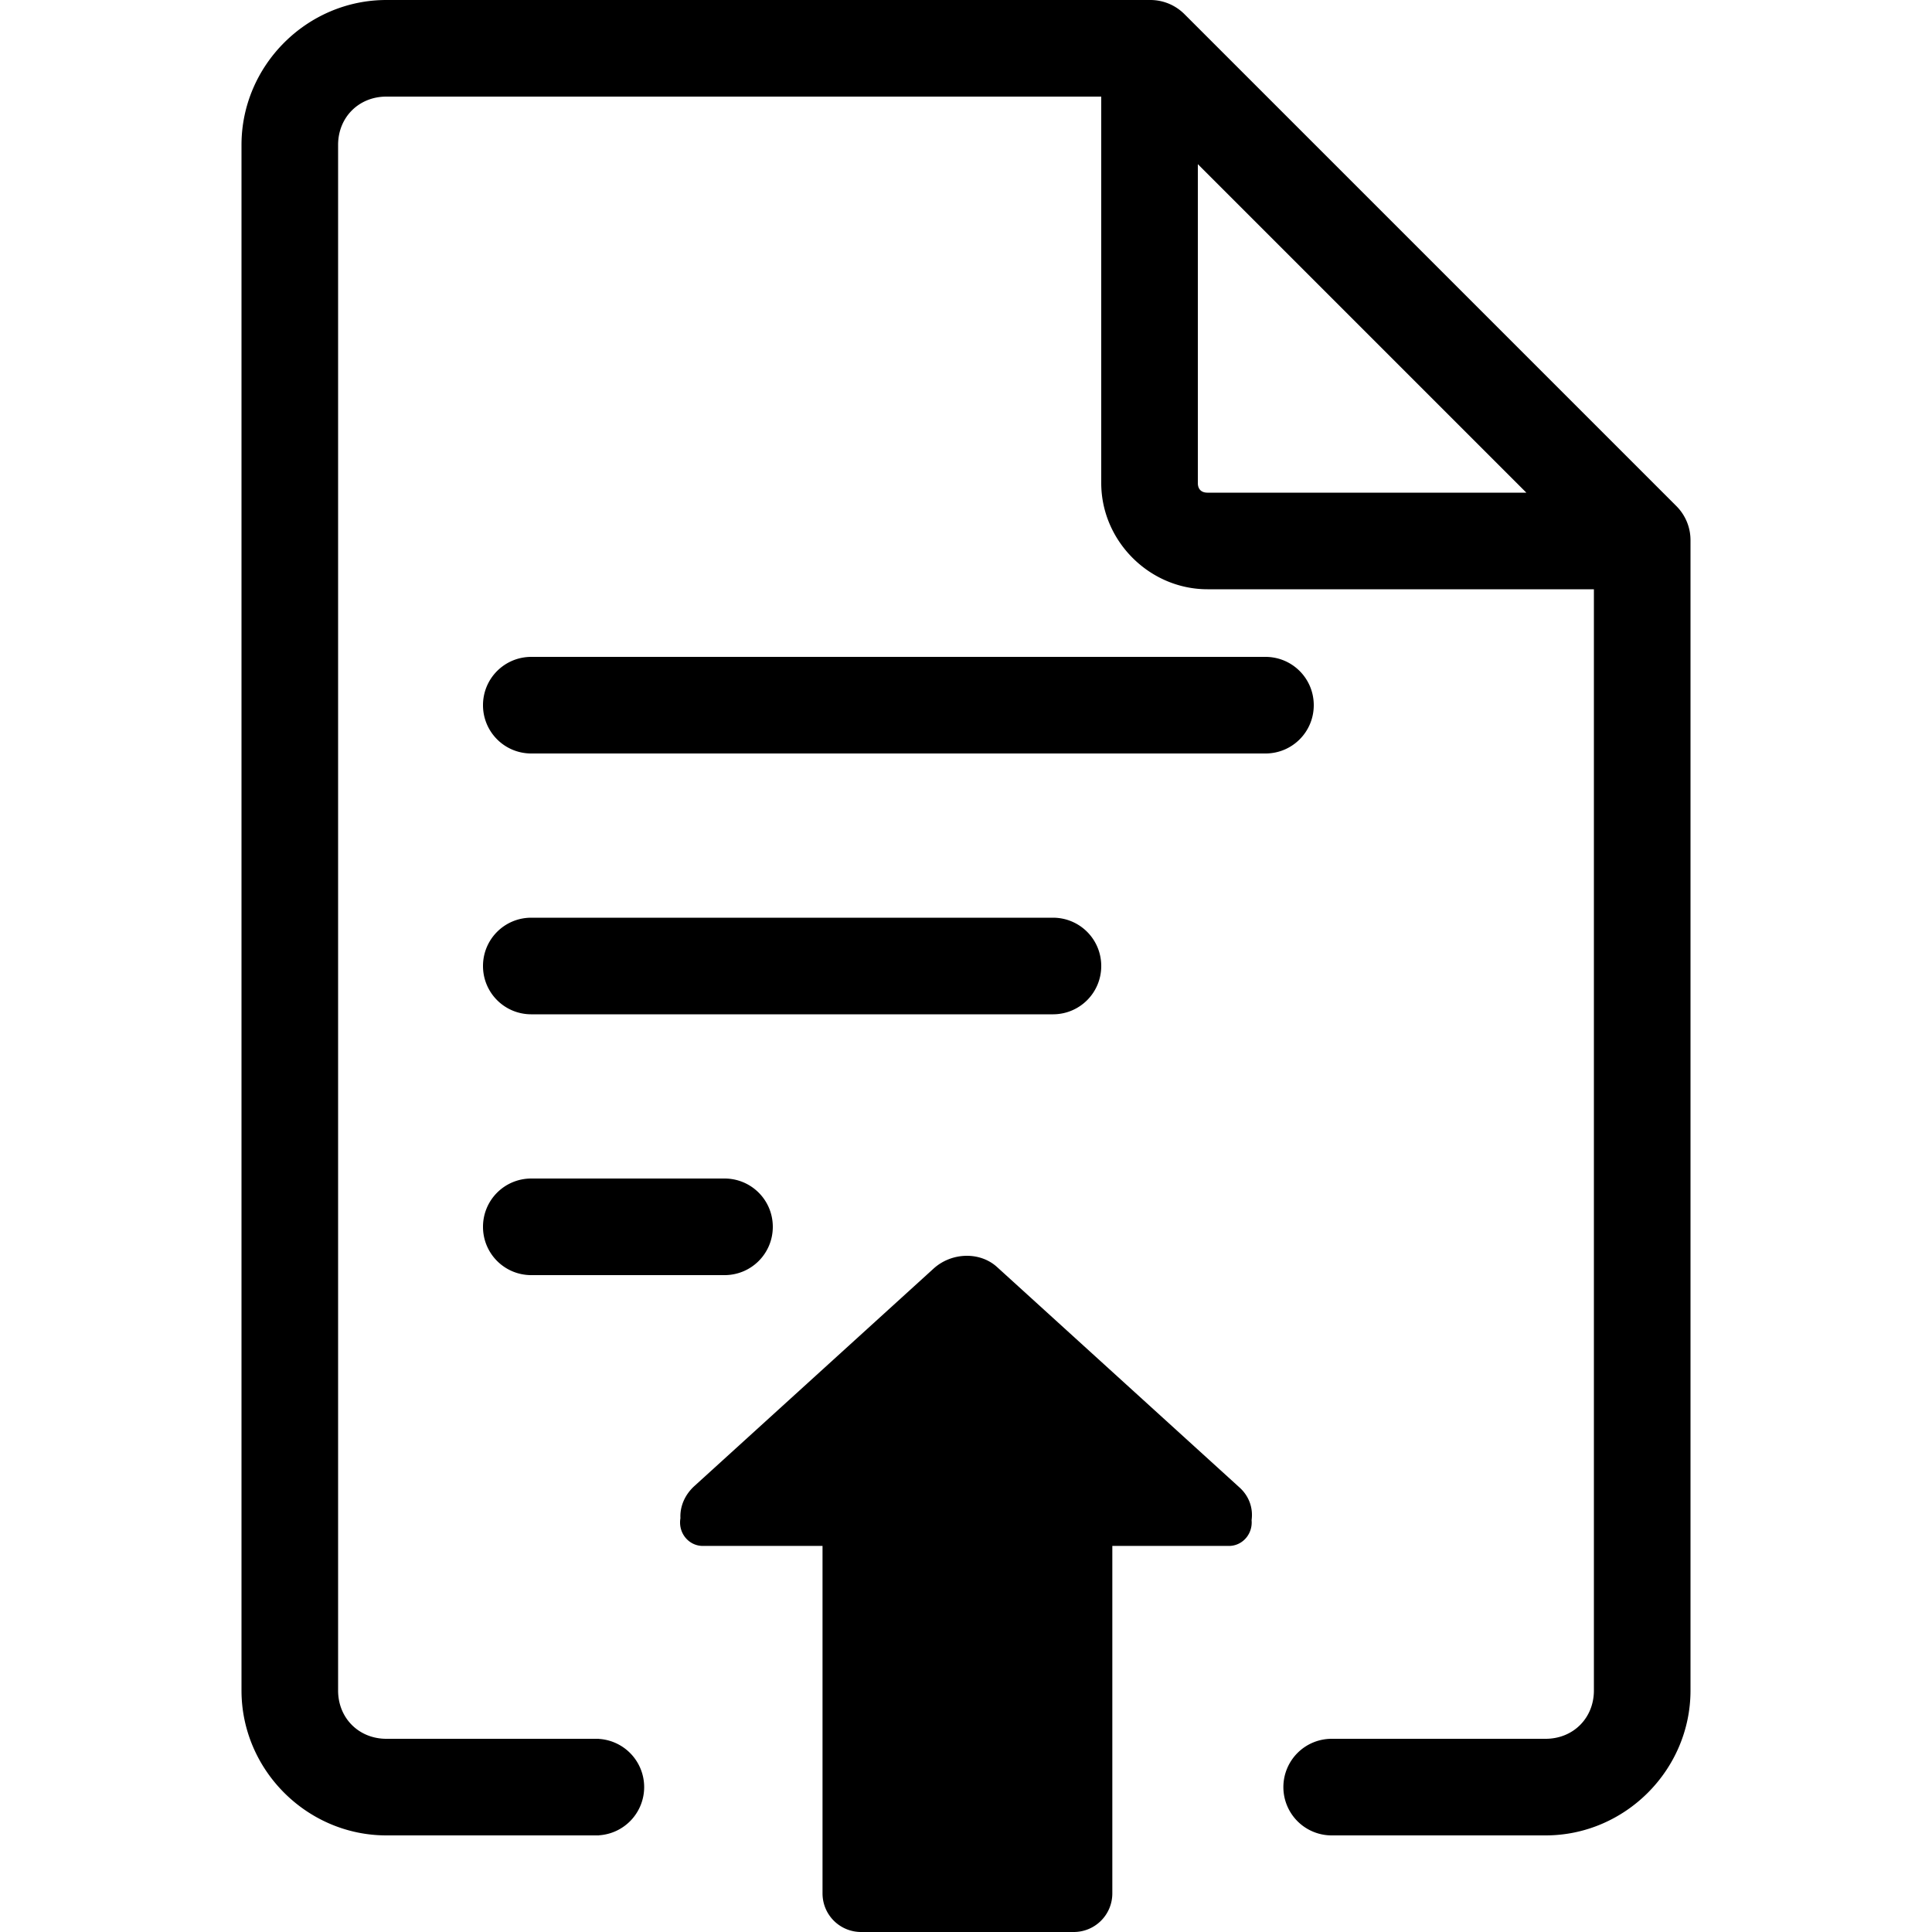 <?xml version="1.0" encoding="UTF-8"?>
<svg version="1.1" viewBox="0 0 1000 1000" xmlns="http://www.w3.org/2000/svg" xmlns:cc="http://creativecommons.org/ns#" xmlns:dc="http://purl.org/dc/elements/1.1/" xmlns:rdf="http://www.w3.org/1999/02/22-rdf-syntax-ns#">
  <path transform="translate(-125 3.0653e-5)" d="m325-3.0653e-5c-41.118 0-75 33.882-75 75v800c0 41.118 33.882 75 75 75h108.42 1.58v-0.051a25 25 0 0 0 23.42-24.949 25 25 0 0 0-23.42-24.949v-0.051h-1.58-108.42c-14.282 0-25-10.718-25-25v-800c0-14.282 10.718-25 25-25h370v200c0 30.038 24.962 55 55 55h200v570c0 14.282-10.718 25-25 25h-110v0.01a25 25 0 0 0-0.727-0.01 25 25 0 0 0-25 25 25 25 0 0 0 25 25 25 25 0 0 0 0.727-0.01v0.01h110c41.118 0 75-33.882 75-75v-595.39-0.018c0.002-6.393-2.447-12.785-7.346-17.684l-254.56-254.56c-4.898-4.898-11.291-7.347-17.684-7.346h-395.41zm420 84.961 170.04 170.04h-165.04c-3.202 0-5-1.798-5-5v-165.04zm-345 255.04c-13.85 0-25 11.15-25 25s11.15 25 25 25h380c13.85 0 25-11.15 25-25s-11.15-25-25-25h-380zm0 135c-13.85 0-25 11.15-25 25s11.15 25 25 25h270c13.85 0 25-11.15 25-25s-11.15-25-25-25h-270zm0 135c-13.85 0-25 11.15-25 25s11.15 25 25 25h100c13.85 0 25-11.15 25-25s-11.15-25-25-25h-100zm224.82 40.008c-5.935 0.151-11.933 2.37-16.607 6.619l-123.76 112.51c-5.131 4.664-7.567 10.778-7.262 16.674-0.127 0.717-0.193 1.456-0.193 2.211 0 6.731 5.253 12.15 11.777 12.15h61.963v179.83c0 11.08 8.92 20 20 20h110c11.08 0 20-8.92 20-20v-179.83h60.361c6.525 0 11.777-5.419 11.777-12.15 0-0.404-0.02-0.803-0.057-1.197 0.854-6.088-1.188-12.312-6.182-16.852l-125.59-114.18c-4.42-4.018-10.29-5.935-16.225-5.783z" stop-color="#000000" stroke-linecap="round" stroke-linejoin="bevel" style="paint-order:stroke fill markers"/>
</svg>
